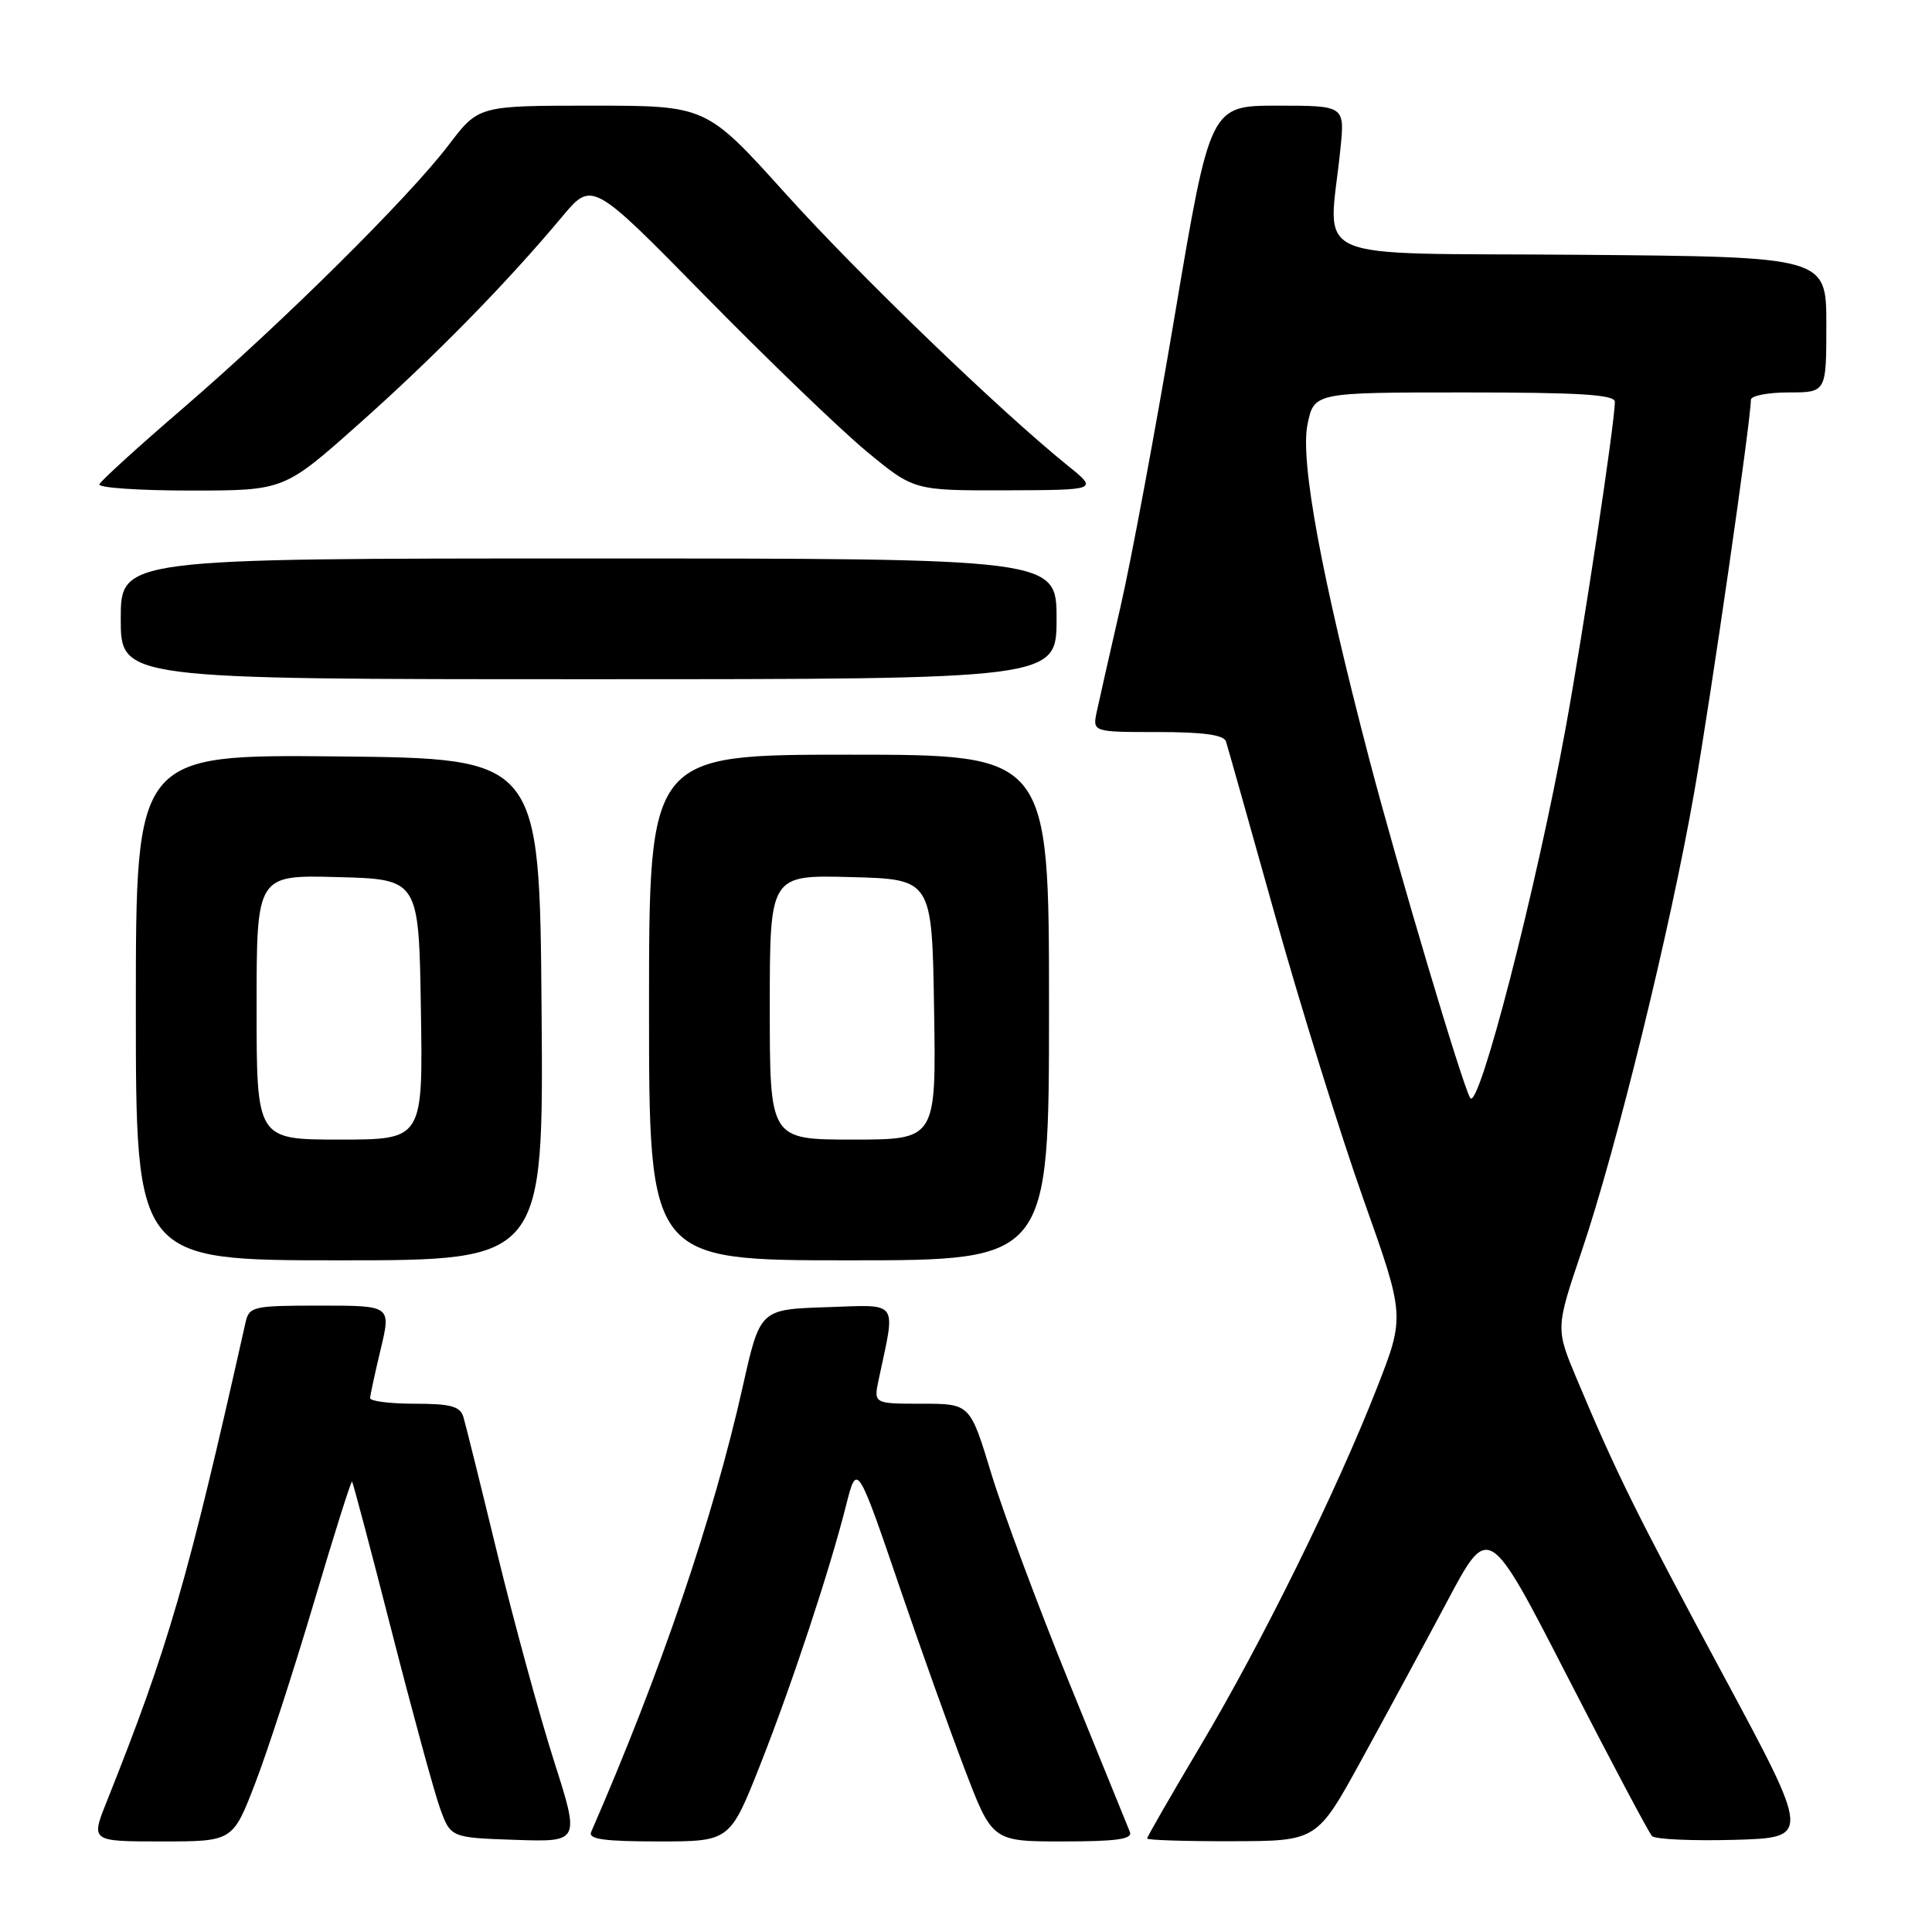 <?xml version="1.0" encoding="UTF-8" standalone="no"?>
<!DOCTYPE svg PUBLIC "-//W3C//DTD SVG 1.1//EN" "http://www.w3.org/Graphics/SVG/1.1/DTD/svg11.dtd" >
<svg xmlns="http://www.w3.org/2000/svg" xmlns:xlink="http://www.w3.org/1999/xlink" version="1.1" viewBox="0 0 256 256">
 <g >
 <path fill="currentColor"
d=" M 33.83 236.25 C 35.47 231.99 38.97 221.20 41.61 212.29 C 44.25 203.37 46.52 196.18 46.65 196.32 C 46.78 196.45 49.13 205.32 51.87 216.03 C 54.61 226.74 57.49 237.30 58.27 239.50 C 59.70 243.50 59.70 243.50 68.27 243.79 C 76.84 244.08 76.84 244.08 73.39 233.29 C 71.50 227.35 68.14 215.07 65.93 206.00 C 63.73 196.93 61.69 188.71 61.40 187.75 C 60.97 186.34 59.71 186.00 54.93 186.00 C 51.67 186.00 49.02 185.66 49.04 185.25 C 49.06 184.84 49.69 181.91 50.45 178.75 C 51.82 173.00 51.82 173.00 42.43 173.00 C 33.51 173.00 33.01 173.11 32.53 175.25 C 24.87 209.45 22.31 218.25 14.13 238.75 C 12.03 244.00 12.03 244.00 21.44 244.00 C 30.85 244.00 30.85 244.00 33.83 236.25 Z  M 100.77 233.75 C 104.92 223.23 109.96 208.00 112.09 199.54 C 113.56 193.73 113.55 193.72 119.46 211.04 C 121.99 218.44 125.72 228.89 127.76 234.25 C 131.47 244.00 131.47 244.00 140.84 244.00 C 147.94 244.00 150.09 243.70 149.72 242.75 C 149.44 242.06 145.83 233.18 141.69 223.00 C 137.55 212.82 132.90 200.34 131.35 195.25 C 128.54 186.00 128.54 186.00 122.15 186.00 C 115.75 186.00 115.75 186.00 116.44 182.75 C 118.70 172.11 119.26 172.89 109.49 173.21 C 100.71 173.50 100.71 173.50 98.42 183.72 C 94.52 201.12 87.60 221.46 78.33 242.75 C 77.92 243.70 80.06 244.00 87.26 244.00 C 96.72 244.00 96.72 244.00 100.77 233.75 Z  M 180.39 233.22 C 183.62 227.33 188.75 217.85 191.77 212.17 C 197.26 201.84 197.26 201.84 207.70 222.17 C 213.44 233.35 218.48 242.85 218.90 243.29 C 219.33 243.72 224.23 243.94 229.80 243.79 C 239.92 243.50 239.92 243.50 228.36 222.00 C 216.75 200.41 214.18 195.21 208.95 182.76 C 206.12 176.03 206.12 176.03 209.59 165.76 C 214.20 152.13 221.35 122.97 224.49 105.00 C 226.72 92.29 232.00 55.67 232.00 52.98 C 232.00 52.44 234.25 52.00 237.00 52.00 C 242.00 52.00 242.00 52.00 242.00 43.01 C 242.00 34.03 242.00 34.03 209.25 33.76 C 172.40 33.47 176.06 35.09 177.61 19.75 C 178.20 14.00 178.20 14.00 169.27 14.00 C 160.35 14.00 160.35 14.00 155.67 41.75 C 153.10 57.01 149.85 74.45 148.45 80.50 C 147.06 86.55 145.66 92.74 145.34 94.25 C 144.75 97.00 144.75 97.00 153.41 97.00 C 159.46 97.00 162.18 97.38 162.45 98.25 C 162.67 98.94 165.62 109.40 169.01 121.50 C 172.41 133.60 177.66 150.46 180.68 158.96 C 186.17 174.41 186.17 174.41 182.43 183.96 C 177.05 197.69 167.20 217.66 159.05 231.36 C 155.17 237.88 152.00 243.39 152.00 243.61 C 152.00 243.82 157.06 243.99 163.25 243.97 C 174.50 243.95 174.50 243.95 180.39 233.22 Z  M 71.76 133.75 C 71.50 100.50 71.50 100.50 44.75 100.23 C 18.00 99.97 18.00 99.97 18.00 133.48 C 18.00 167.00 18.00 167.00 45.01 167.00 C 72.03 167.00 72.03 167.00 71.76 133.75 Z  M 139.00 133.50 C 139.00 100.00 139.00 100.00 112.50 100.00 C 86.00 100.00 86.00 100.00 86.00 133.50 C 86.00 167.00 86.00 167.00 112.50 167.00 C 139.00 167.00 139.00 167.00 139.00 133.50 Z  M 140.00 82.00 C 140.00 74.00 140.00 74.00 78.00 74.00 C 16.00 74.00 16.00 74.00 16.00 82.00 C 16.00 90.00 16.00 90.00 78.00 90.00 C 140.00 90.00 140.00 90.00 140.00 82.00 Z  M 47.57 56.16 C 57.58 47.26 67.14 37.51 74.48 28.72 C 78.46 23.96 78.46 23.96 93.48 39.27 C 101.74 47.68 111.34 56.92 114.80 59.79 C 121.10 65.00 121.10 65.00 133.30 64.97 C 145.50 64.93 145.50 64.93 141.51 61.72 C 132.47 54.42 113.83 36.46 104.04 25.60 C 93.58 14.00 93.58 14.00 78.49 14.00 C 63.41 14.00 63.41 14.00 59.46 19.20 C 54.16 26.17 37.40 42.77 24.22 54.12 C 18.32 59.19 13.35 63.72 13.17 64.17 C 12.98 64.63 18.41 65.00 25.24 65.00 C 37.64 65.00 37.64 65.00 47.57 56.16 Z  M 194.81 145.49 C 193.77 143.79 185.25 115.16 181.41 100.50 C 175.06 76.20 172.27 61.07 173.25 56.25 C 174.12 52.00 174.12 52.00 194.06 52.00 C 209.35 52.00 214.00 52.29 213.98 53.25 C 213.95 56.17 209.81 83.59 207.45 96.50 C 203.58 117.73 195.94 147.34 194.81 145.49 Z  M 34.00 133.47 C 34.00 115.93 34.00 115.93 44.75 116.22 C 55.50 116.50 55.50 116.50 55.77 133.75 C 56.05 151.00 56.05 151.00 45.02 151.00 C 34.00 151.00 34.00 151.00 34.00 133.47 Z  M 102.00 133.47 C 102.00 115.93 102.00 115.93 112.75 116.22 C 123.50 116.50 123.50 116.50 123.77 133.75 C 124.05 151.00 124.05 151.00 113.02 151.00 C 102.00 151.00 102.00 151.00 102.00 133.47 Z "/>
</g>
</svg>